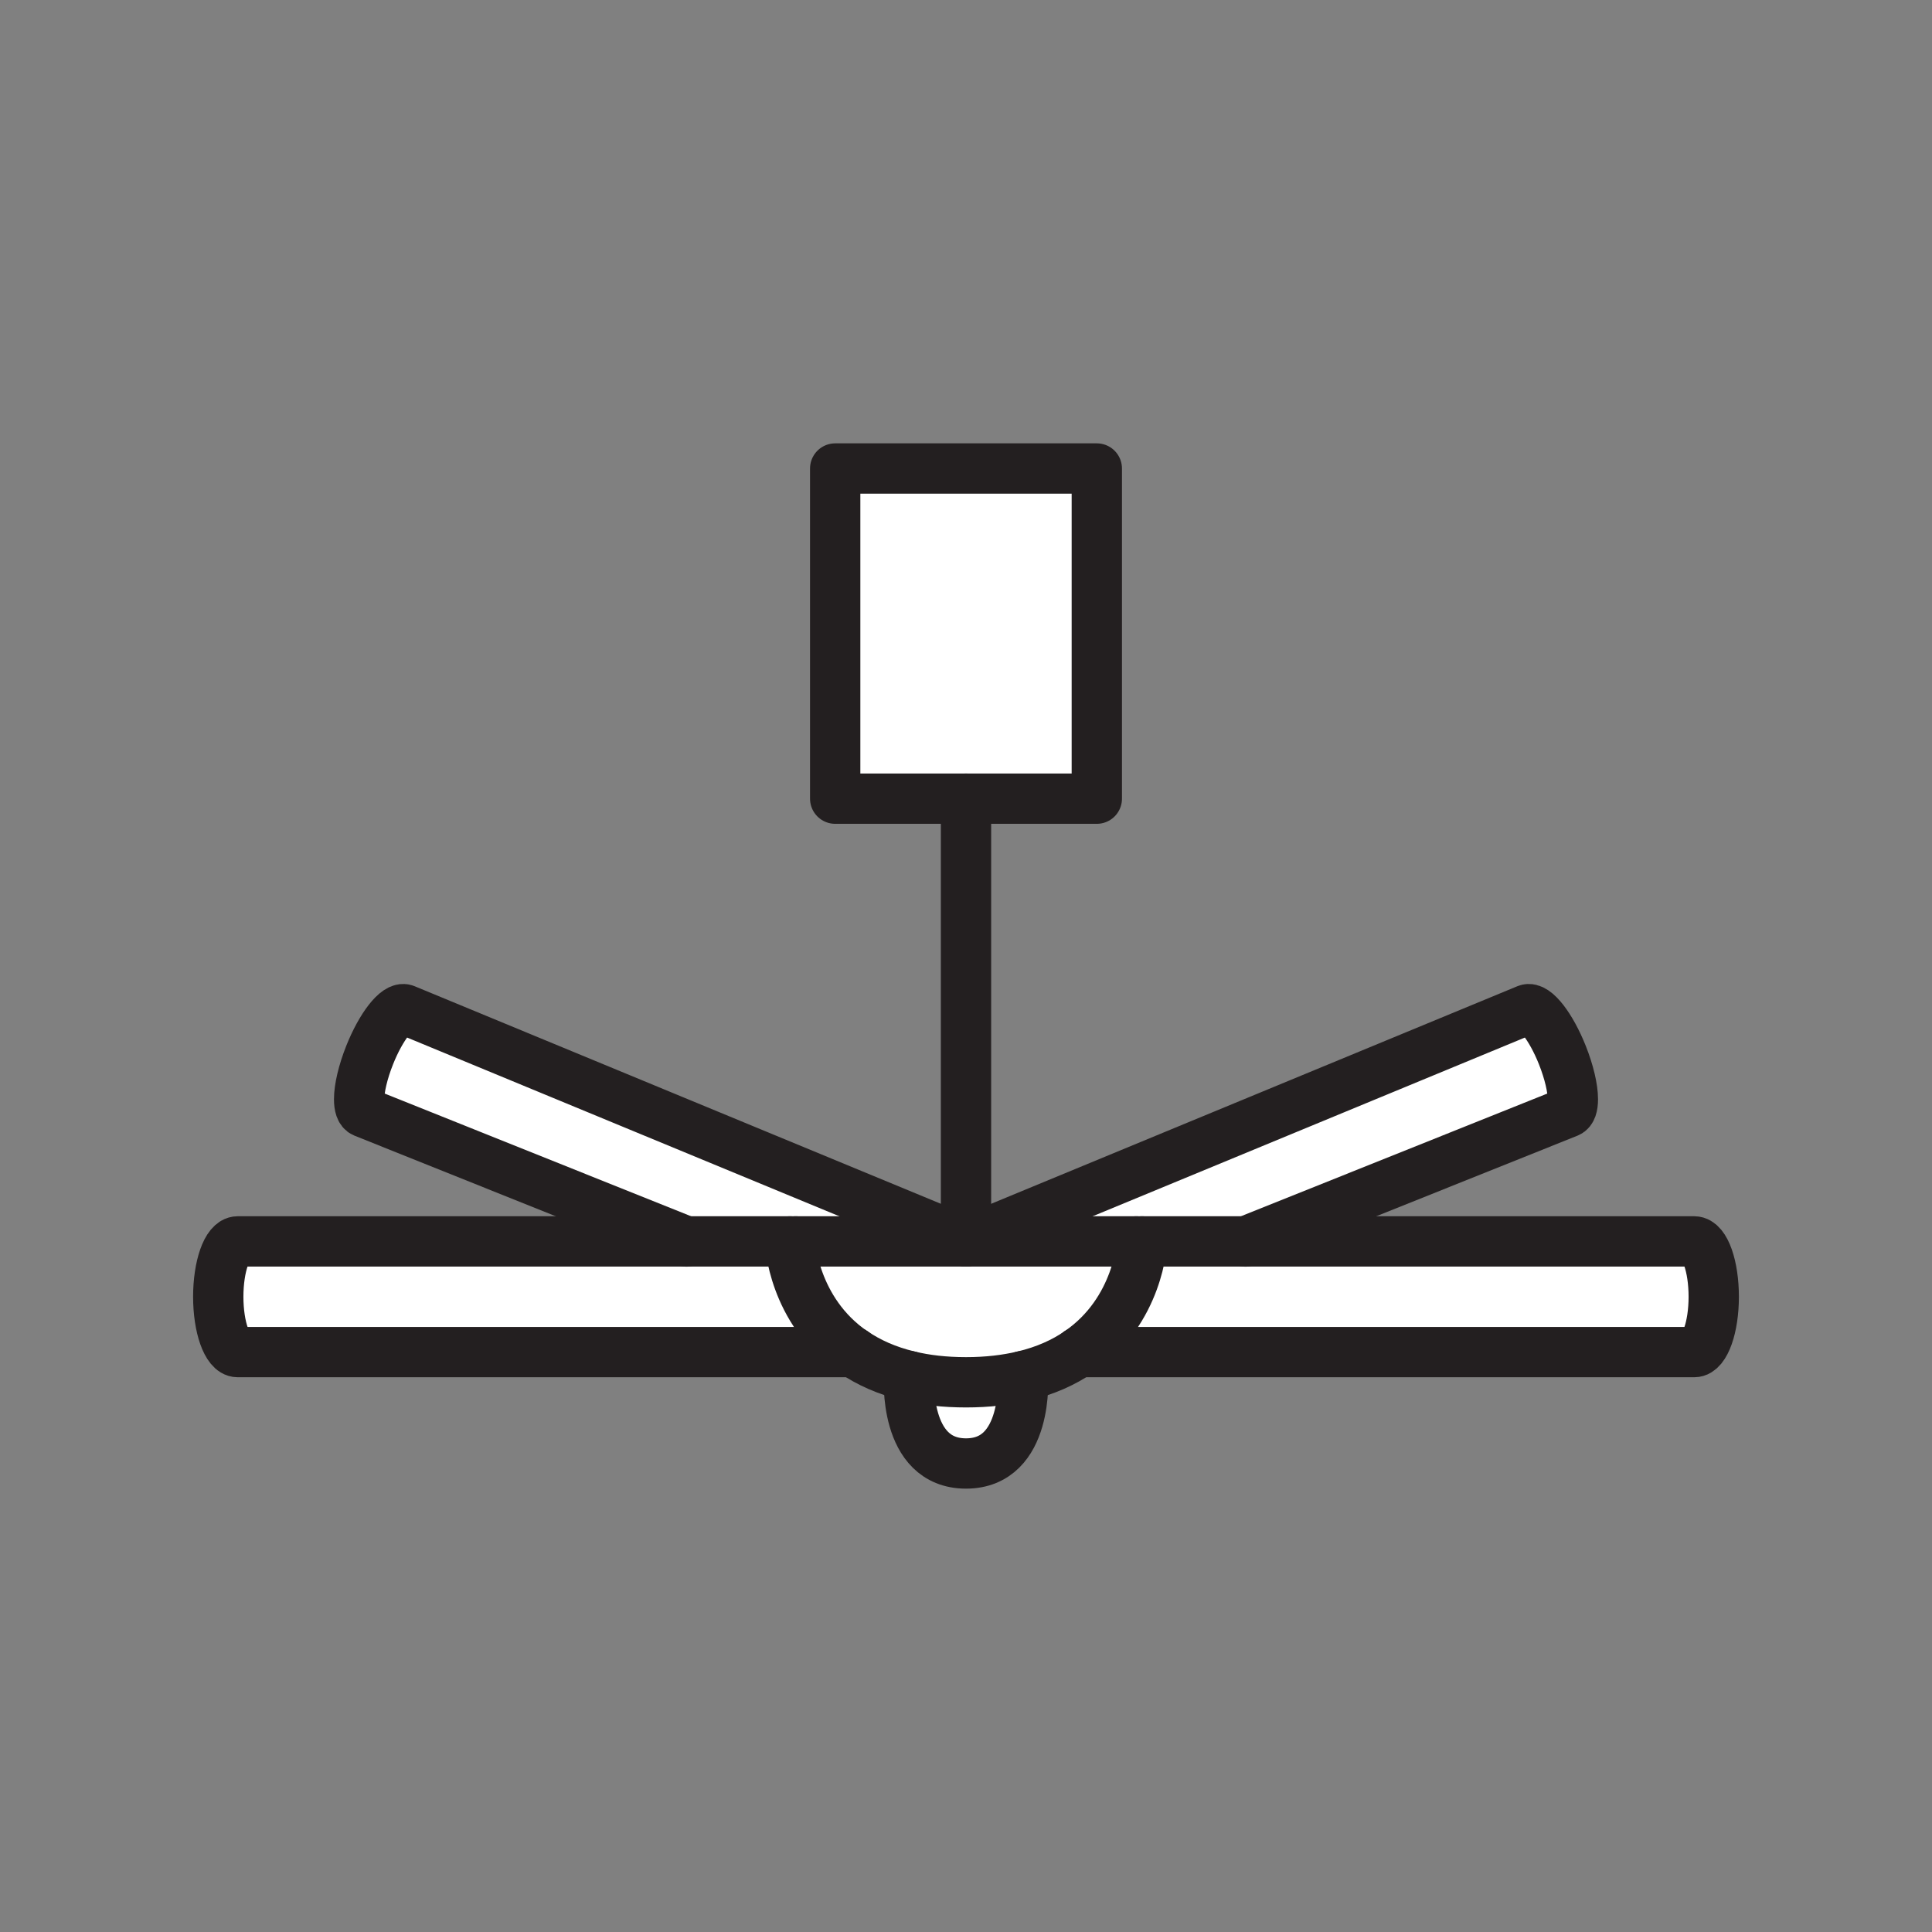 <svg xmlns="http://www.w3.org/2000/svg" viewBox="0 0 1920 1920">
    <rect x="0" y="0" width="1920" height="1920" fill="#808080" stroke="none"/>
    <style>
        .st0{fill:#fff}.st1{fill:none;stroke:#231f20;stroke-width:50;stroke-linecap:round;stroke-linejoin:round;stroke-miterlimit:10}
    </style>
    <path class="st0" d="M1016.6 1367.5s6.1 86.9-56.6 86.9-56.6-86.9-56.6-86.9c16.5 3.9 35.2 6.2 56.6 6.2s40.2-2.3 56.6-6.2zM960 1233.7H785s3 68.9 63 110c14.7 10.1 32.9 18.5 55.3 23.8 16.5 3.9 35.2 6.2 56.6 6.2s40.2-2.2 56.6-6.2c22.4-5.3 40.6-13.7 55.3-23.8 60.1-41.1 63-110 63-110H960z" id="Layer_4"/>
    <path class="st0" d="M1703.1 1288.7c0 15.1-2.2 28.9-5.7 38.8s-8.3 16.2-13.6 16.2H1072c60.1-41.1 63-110 63-110h548.8c10.6 0 19.3 24.7 19.3 55zm-150.5-240.3c-11.2-28.1-27.1-48.4-35.1-45.2L960 1233.7h277.8l320.6-128.4c3.2-1.3 4.7-6 4.7-13 0-10.7-3.6-26.9-10.5-43.9zm-1150.1-45.2c-8.1-3.2-23.9 17.1-35.1 45.2-6.8 17.1-10.5 33.2-10.5 44 0 7 1.5 11.7 4.7 13l320.6 128.4H960l-557.5-230.6zM785 1233.7H236.2c-10.6 0-19.3 24.8-19.3 55 0 15.1 2.2 28.9 5.7 38.8s8.3 16.2 13.6 16.2H848c-60-41.2-63-110-63-110z" id="Layer_5"/>
    <path class="st0" d="M1090 465.6v328.1H830V465.6z" id="Layer_6"/>
    <g id="STROKES">
        <g id="XMLID_2_">
            <path class="st1" d="M1090 465.6v328.1H830V465.6z"/>
            <path class="st1" d="M790.8 1233.7h338.4"/>
            <path class="st1" d="M848 1343.7c-60.1-41.1-63-110-63-110"/>
            <path class="st1" d="M1072 1343.7c-14.7 10.1-32.9 18.5-55.3 23.8-16.5 3.9-35.2 6.2-56.6 6.2s-40.2-2.2-56.6-6.2c-22.4-5.3-40.6-13.7-55.3-23.8"/>
            <path class="st1" d="M1135 1233.7s-2.9 68.9-63 110"/>
            <path class="st1" d="M960 1233.7v-440"/>
            <path class="st1" d="M790.8 1233.7H236.2c-10.6 0-19.3 24.8-19.3 55 0 15.1 2.2 28.9 5.7 38.8s8.3 16.2 13.6 16.2H848"/>
            <path class="st1" d="M1129.2 1233.7h554.6c10.6 0 19.3 24.8 19.3 55 0 15.1-2.2 28.9-5.7 38.8s-8.3 16.2-13.6 16.2H1072"/>
            <path class="st1" d="M960 1233.7l557.5-230.5c8.1-3.2 23.9 17.1 35.1 45.2 6.8 17.1 10.5 33.2 10.5 44 0 7-1.5 11.7-4.7 13l-320.6 128.4"/>
            <path class="st1" d="M960 1233.7l-557.5-230.5c-8.1-3.2-23.9 17.1-35.1 45.2-6.8 17.1-10.5 33.2-10.5 44 0 7 1.5 11.7 4.7 13l320.6 128.4"/>
            <path class="st1" d="M903.4 1367.5s-6.1 86.9 56.6 86.9 56.6-86.9 56.6-86.9"/>
        </g>
    </g>
</svg>
